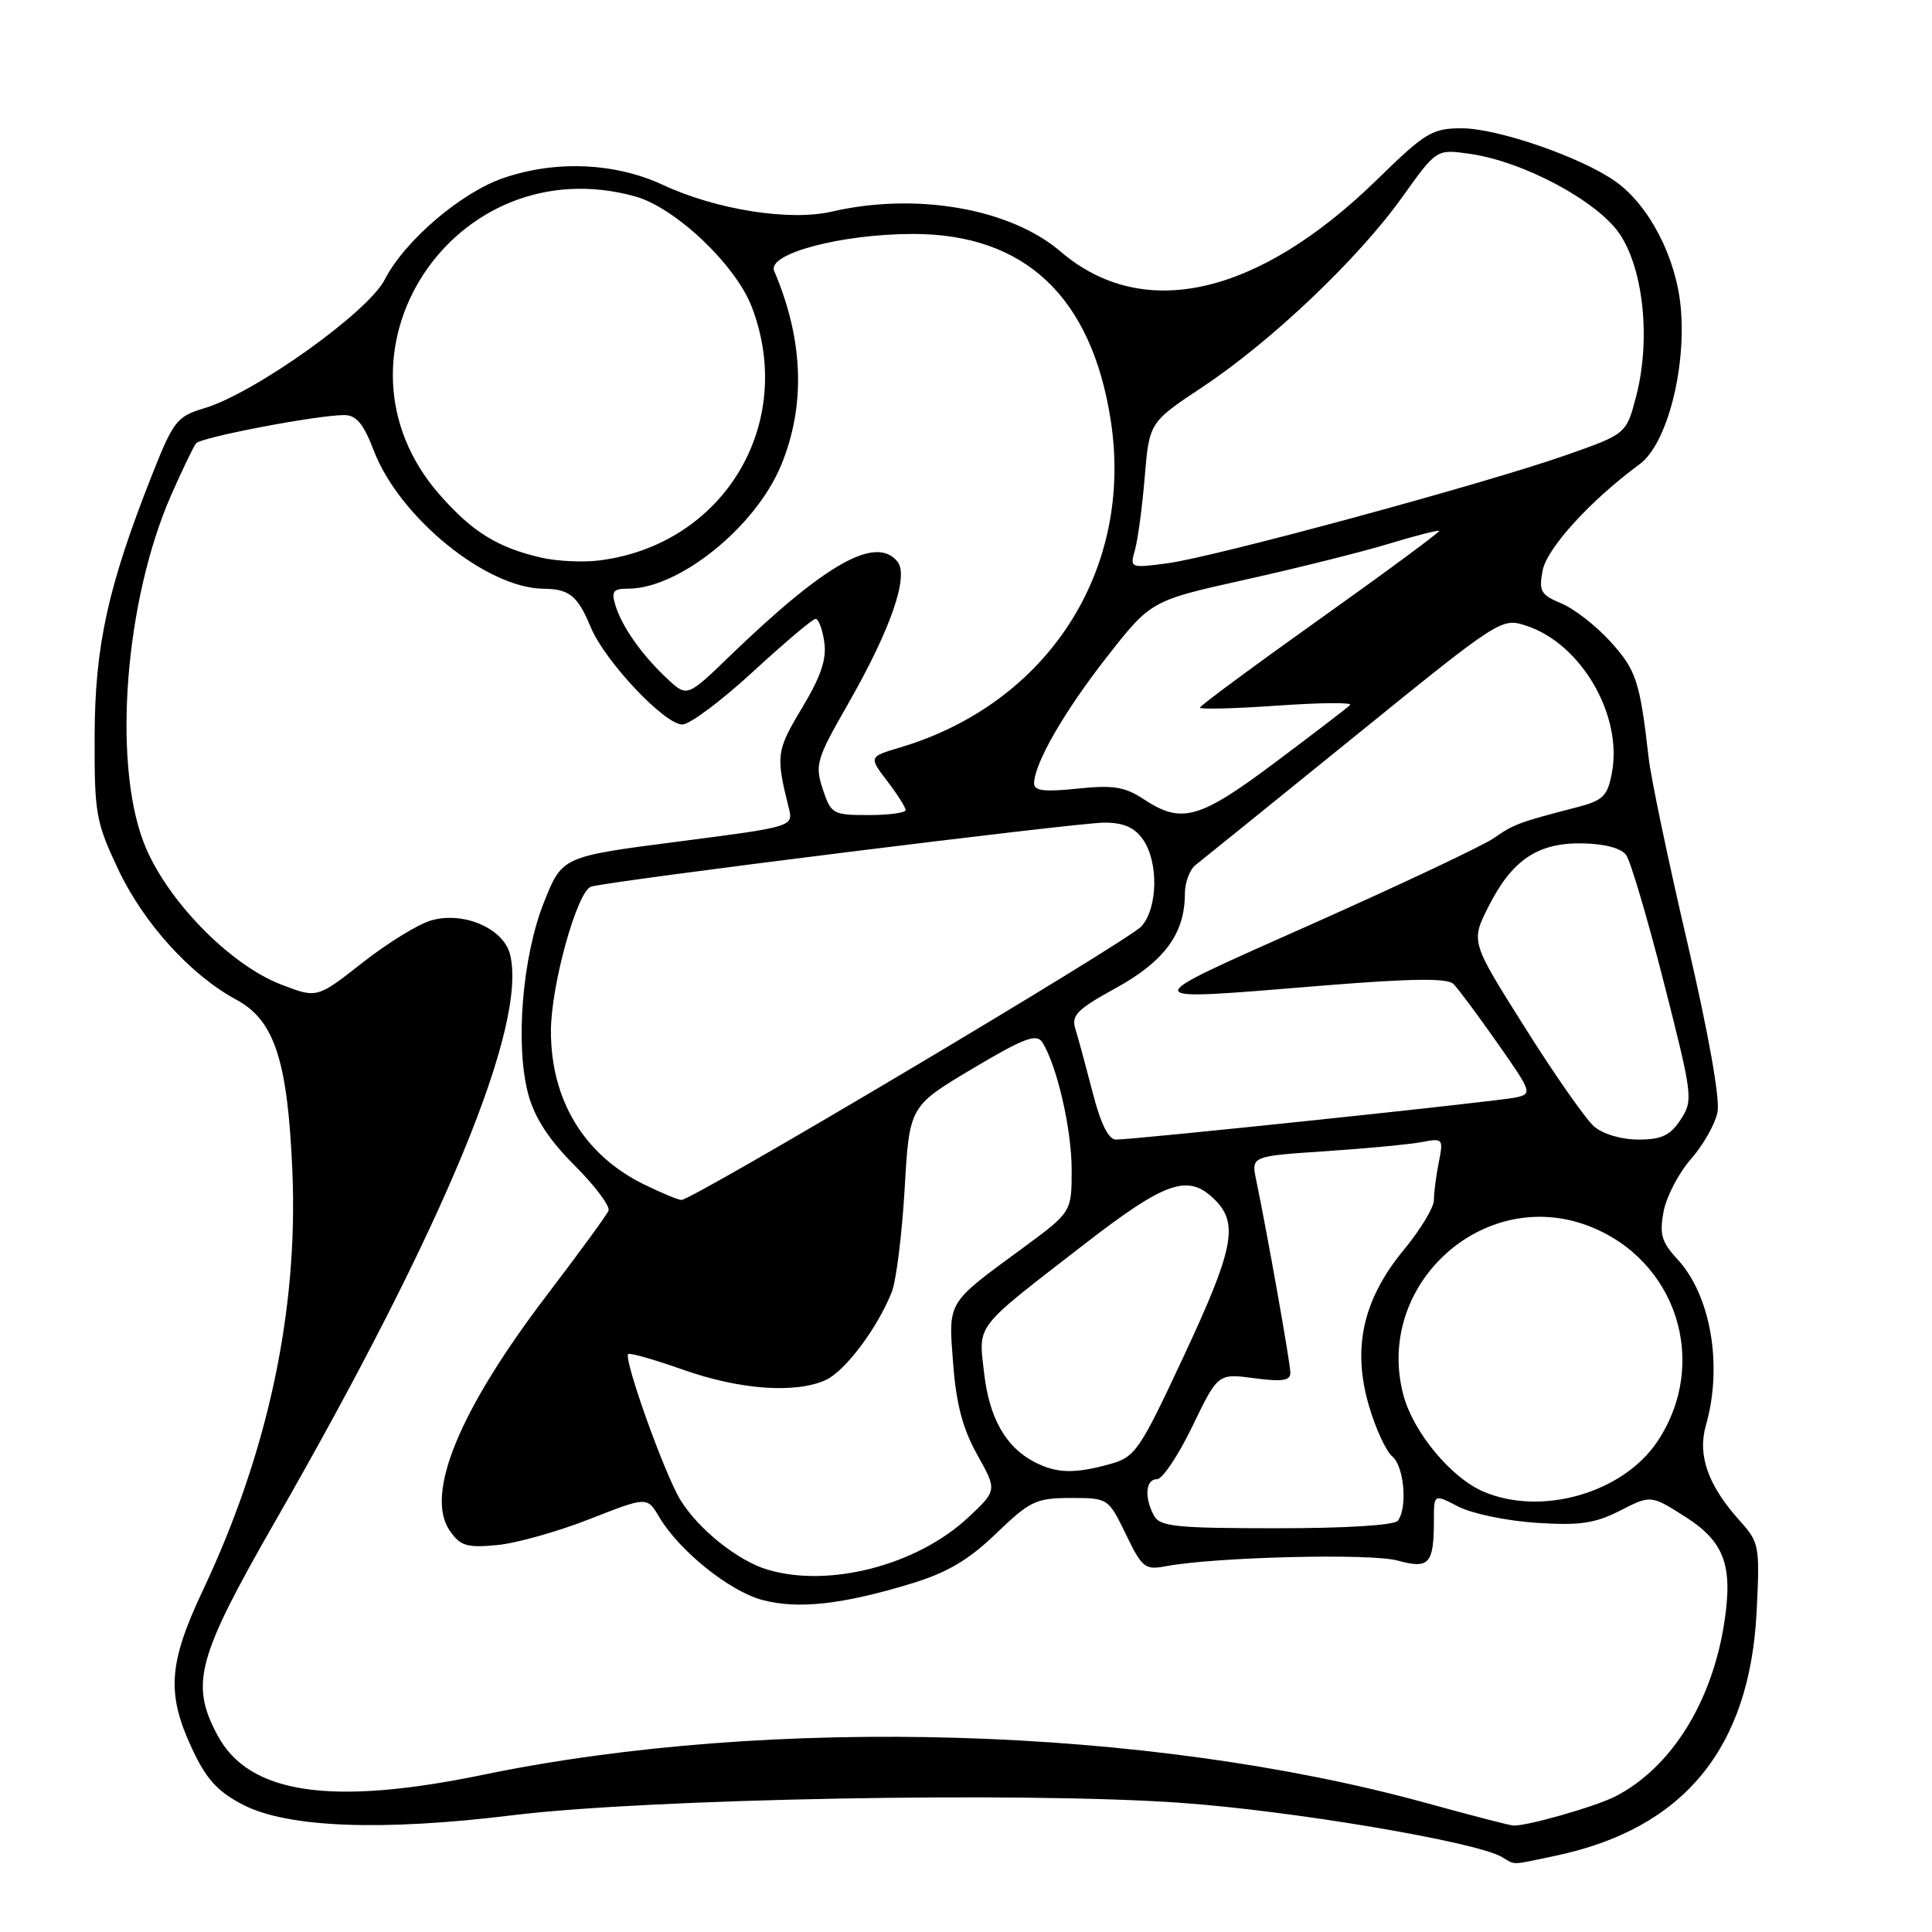 <?xml version="1.0" encoding="UTF-8" standalone="no"?>
<!DOCTYPE svg PUBLIC "-//W3C//DTD SVG 1.1//EN" "http://www.w3.org/Graphics/SVG/1.1/DTD/svg11.dtd" >
<svg xmlns="http://www.w3.org/2000/svg" xmlns:xlink="http://www.w3.org/1999/xlink" version="1.1" viewBox="0 0 256 256">
 <g >
 <path fill="currentColor"
d=" M 206.20 245.88 C 223.12 242.29 231.84 231.68 232.76 213.59 C 233.20 204.82 233.12 204.39 230.52 201.50 C 226.33 196.85 224.90 192.83 226.04 188.87 C 228.30 180.97 226.70 171.62 222.24 166.82 C 220.17 164.59 219.87 163.53 220.43 160.54 C 220.80 158.57 222.43 155.44 224.05 153.59 C 225.68 151.75 227.26 148.94 227.58 147.36 C 227.93 145.61 226.37 136.84 223.58 124.88 C 221.06 114.09 218.75 103.07 218.45 100.38 C 217.30 90.30 216.81 88.80 213.43 85.06 C 211.53 82.95 208.59 80.66 206.90 79.96 C 204.16 78.82 203.88 78.34 204.41 75.59 C 204.97 72.63 210.78 66.27 217.27 61.50 C 220.85 58.87 223.45 48.94 222.71 40.77 C 222.11 34.13 218.54 27.23 214.07 24.05 C 209.58 20.85 198.45 17.00 193.69 17.00 C 189.78 17.00 188.86 17.55 182.47 23.80 C 166.66 39.22 151.46 42.68 140.54 33.34 C 133.86 27.62 121.43 25.45 110.21 28.04 C 104.63 29.33 94.89 27.79 87.84 24.50 C 81.51 21.56 73.67 21.21 66.73 23.58 C 61.10 25.50 53.60 31.91 50.98 37.05 C 48.77 41.37 33.73 52.10 27.08 54.09 C 23.43 55.19 22.98 55.76 20.12 62.99 C 14.30 77.73 12.57 85.58 12.54 97.50 C 12.50 107.81 12.70 108.92 15.67 115.21 C 19.03 122.33 25.28 129.22 31.32 132.47 C 36.37 135.19 38.11 140.51 38.74 155.13 C 39.53 173.63 35.53 192.41 26.88 210.73 C 22.32 220.40 22.04 224.40 25.44 231.69 C 27.32 235.73 28.81 237.38 32.18 239.13 C 38.06 242.18 50.56 242.67 68.00 240.52 C 85.86 238.33 135.46 237.40 156.38 238.88 C 171.08 239.91 195.52 244.03 199.00 246.06 C 200.88 247.16 200.04 247.18 206.20 245.88 Z  M 189.03 238.92 C 152.17 228.77 102.23 227.27 64.00 235.17 C 43.89 239.33 33.00 237.72 28.84 229.97 C 25.16 223.11 26.08 219.69 36.53 201.47 C 58.87 162.51 69.92 135.80 67.58 126.45 C 66.71 123.01 61.42 120.73 57.13 121.96 C 55.41 122.45 51.32 124.98 48.02 127.57 C 42.02 132.28 42.02 132.28 37.31 130.48 C 30.34 127.82 21.80 118.98 18.99 111.50 C 14.92 100.67 16.60 79.54 22.63 65.72 C 24.13 62.30 25.64 59.16 25.99 58.74 C 26.67 57.93 42.03 55.00 45.61 55.00 C 47.21 55.00 48.17 56.15 49.52 59.69 C 52.90 68.53 64.43 77.93 72.00 78.01 C 75.45 78.04 76.54 78.93 78.28 83.12 C 80.16 87.63 88.05 96.00 90.42 96.00 C 91.39 96.00 95.60 92.85 99.78 89.00 C 103.96 85.15 107.69 82.00 108.07 82.00 C 108.46 82.00 108.98 83.38 109.22 85.08 C 109.56 87.34 108.77 89.65 106.26 93.83 C 102.87 99.47 102.78 100.12 104.51 107.02 C 105.14 109.54 105.14 109.54 89.82 111.52 C 74.50 113.50 74.50 113.50 72.10 119.50 C 69.21 126.71 68.24 138.49 70.00 145.00 C 70.84 148.11 72.73 151.02 76.14 154.43 C 78.86 157.14 80.87 159.84 80.63 160.43 C 80.38 161.02 76.74 166.00 72.55 171.50 C 60.87 186.80 56.23 198.03 59.62 202.86 C 61.01 204.85 61.89 205.11 65.87 204.73 C 68.42 204.49 73.93 202.94 78.12 201.29 C 85.74 198.30 85.74 198.30 87.35 201.01 C 89.99 205.48 96.62 210.82 101.00 212.00 C 105.70 213.27 111.66 212.61 120.82 209.81 C 125.53 208.37 128.37 206.69 132.00 203.19 C 136.48 198.88 137.28 198.50 141.86 198.49 C 146.83 198.49 146.86 198.51 149.18 203.29 C 151.33 207.75 151.72 208.06 154.50 207.53 C 161.06 206.30 181.64 205.80 185.18 206.78 C 189.38 207.94 190.00 207.25 190.00 201.39 C 190.00 197.95 190.00 197.95 193.25 199.64 C 195.04 200.56 199.68 201.53 203.56 201.78 C 209.33 202.16 211.35 201.86 214.68 200.16 C 218.75 198.09 218.75 198.09 223.28 200.96 C 228.44 204.24 229.62 207.36 228.51 214.80 C 226.91 225.48 221.48 234.20 214.05 238.03 C 211.40 239.39 202.14 242.03 200.50 241.89 C 199.95 241.85 194.79 240.51 189.03 238.92 Z  M 101.68 207.98 C 97.76 206.80 92.56 202.65 90.17 198.77 C 88.08 195.39 82.60 180.07 83.24 179.42 C 83.45 179.22 86.74 180.16 90.55 181.51 C 98.05 184.15 105.41 184.68 109.41 182.86 C 111.99 181.68 116.24 176.02 118.16 171.21 C 118.75 169.72 119.52 163.57 119.87 157.54 C 120.50 146.59 120.50 146.59 128.83 141.62 C 135.62 137.58 137.34 136.92 138.09 138.08 C 140.03 141.08 142.00 149.60 142.00 154.99 C 142.00 160.61 142.00 160.61 135.47 165.41 C 125.37 172.82 125.66 172.34 126.30 180.72 C 126.70 186.03 127.57 189.33 129.49 192.76 C 132.13 197.49 132.13 197.49 128.26 201.10 C 121.49 207.41 109.84 210.43 101.68 207.98 Z  M 152.90 200.82 C 151.60 198.38 151.80 196.00 153.31 196.00 C 154.03 196.00 156.14 192.85 158.00 188.99 C 161.39 181.98 161.39 181.98 166.20 182.62 C 169.92 183.11 171.00 182.95 170.98 181.88 C 170.97 180.59 167.92 163.44 166.45 156.35 C 165.79 153.20 165.79 153.20 175.65 152.54 C 181.07 152.18 186.80 151.63 188.40 151.33 C 191.20 150.79 191.27 150.88 190.65 154.01 C 190.29 155.79 190.00 158.04 190.00 159.02 C 190.00 159.99 188.21 162.95 186.03 165.59 C 180.61 172.14 179.16 178.59 181.37 186.20 C 182.25 189.25 183.66 192.30 184.49 192.99 C 186.05 194.29 186.53 199.74 185.23 201.50 C 184.80 202.10 178.28 202.51 169.15 202.50 C 155.79 202.50 153.69 202.28 152.90 200.82 Z  M 196.48 197.61 C 192.24 195.76 187.28 189.77 185.97 184.90 C 182.05 170.33 196.49 157.10 210.48 162.44 C 222.15 166.90 226.54 180.54 219.65 190.95 C 215.09 197.84 204.20 200.97 196.48 197.61 Z  M 137.10 193.74 C 133.27 191.77 131.09 187.92 130.40 181.94 C 129.65 175.37 128.99 176.24 143.44 165.05 C 154.52 156.46 157.45 155.45 161.00 159.00 C 164.15 162.15 163.46 165.57 156.83 179.75 C 150.98 192.27 150.44 193.06 147.07 194.00 C 142.38 195.30 140.02 195.24 137.10 193.74 Z  M 85.25 156.90 C 77.38 153.00 73.00 145.76 73.00 136.64 C 73.00 130.59 76.46 118.12 78.31 117.49 C 80.44 116.77 142.70 109.00 146.34 109.00 C 148.87 109.00 150.33 109.64 151.44 111.22 C 153.53 114.20 153.43 120.30 151.25 122.74 C 149.52 124.68 91.82 159.00 90.29 159.00 C 89.86 159.00 87.59 158.05 85.25 156.90 Z  M 144.78 144.75 C 143.89 141.31 142.87 137.54 142.50 136.37 C 141.92 134.54 142.70 133.75 147.91 130.89 C 154.30 127.37 157.00 123.68 157.00 118.46 C 157.00 116.95 157.64 115.22 158.43 114.61 C 159.21 114.00 168.65 106.37 179.40 97.66 C 198.89 81.86 198.95 81.83 202.29 82.93 C 209.52 85.32 215.02 94.77 213.59 102.38 C 212.99 105.55 212.45 106.07 208.71 107.03 C 201.32 108.94 200.55 109.23 197.98 111.03 C 196.60 112.01 185.80 117.11 173.98 122.38 C 149.95 133.09 149.87 132.66 175.50 130.58 C 187.18 129.64 191.80 129.59 192.60 130.39 C 193.21 131.00 195.83 134.52 198.42 138.22 C 203.01 144.76 203.07 144.94 200.81 145.43 C 198.37 145.95 150.42 151.00 147.87 151.00 C 146.88 151.00 145.84 148.90 144.78 144.75 Z  M 211.21 149.25 C 210.11 148.29 205.98 142.39 202.05 136.14 C 194.89 124.78 194.89 124.78 197.20 120.19 C 200.32 113.97 203.72 111.66 209.65 111.75 C 212.60 111.80 214.81 112.38 215.47 113.29 C 216.06 114.10 218.31 121.72 220.48 130.23 C 224.30 145.24 224.37 145.79 222.69 148.36 C 221.31 150.46 220.16 151.00 217.09 151.00 C 214.84 151.00 212.38 150.27 211.21 149.25 Z  M 109.02 104.56 C 107.96 101.34 108.18 100.59 112.35 93.31 C 118.05 83.34 120.49 76.30 118.90 74.39 C 116.04 70.93 109.42 74.66 96.77 86.86 C 91.05 92.39 91.05 92.39 88.43 89.95 C 85.08 86.82 82.45 83.11 81.56 80.25 C 80.97 78.35 81.24 78.00 83.24 78.00 C 89.96 78.00 100.07 69.87 103.47 61.72 C 106.78 53.79 106.48 45.02 102.58 35.90 C 101.61 33.62 111.47 31.00 121.00 31.00 C 135.80 31.00 144.62 39.31 147.17 55.65 C 150.26 75.48 138.90 93.17 119.31 99.03 C 115.11 100.28 115.11 100.28 117.56 103.49 C 118.90 105.25 120.00 106.98 120.00 107.34 C 120.00 107.70 117.78 108.00 115.08 108.00 C 110.35 108.00 110.11 107.86 109.02 104.56 Z  M 151.50 105.87 C 149.04 104.25 147.47 104.00 142.75 104.50 C 138.39 104.95 137.01 104.79 137.02 103.80 C 137.07 101.12 141.02 94.26 146.67 87.05 C 152.51 79.59 152.51 79.59 165.00 76.81 C 171.88 75.28 180.41 73.15 183.97 72.07 C 187.52 70.99 190.55 70.21 190.69 70.35 C 190.82 70.49 183.75 75.71 174.97 81.96 C 166.19 88.21 159.00 93.52 159.00 93.77 C 159.00 94.01 163.61 93.89 169.25 93.50 C 174.89 93.10 179.23 93.06 178.90 93.41 C 178.57 93.76 174.10 97.18 168.97 101.02 C 158.88 108.58 156.57 109.22 151.50 105.87 Z  M 71.72 73.89 C 65.94 72.56 62.60 70.49 58.29 65.59 C 41.99 47.08 60.13 19.35 84.17 26.03 C 89.48 27.50 97.49 35.10 99.62 40.68 C 105.53 56.14 95.94 72.13 79.50 74.25 C 77.30 74.54 73.80 74.37 71.72 73.89 Z  M 150.38 72.90 C 150.76 71.58 151.35 67.23 151.68 63.23 C 152.29 55.96 152.29 55.96 159.40 51.24 C 168.51 45.18 180.00 34.25 185.79 26.14 C 190.34 19.77 190.34 19.77 194.61 20.36 C 201.80 21.34 211.74 26.66 214.66 31.07 C 217.80 35.81 218.73 45.11 216.80 52.50 C 215.50 57.50 215.50 57.50 207.50 60.31 C 196.75 64.09 160.92 73.81 154.69 74.64 C 149.77 75.29 149.70 75.26 150.38 72.90 Z "/>
</g>
</svg>